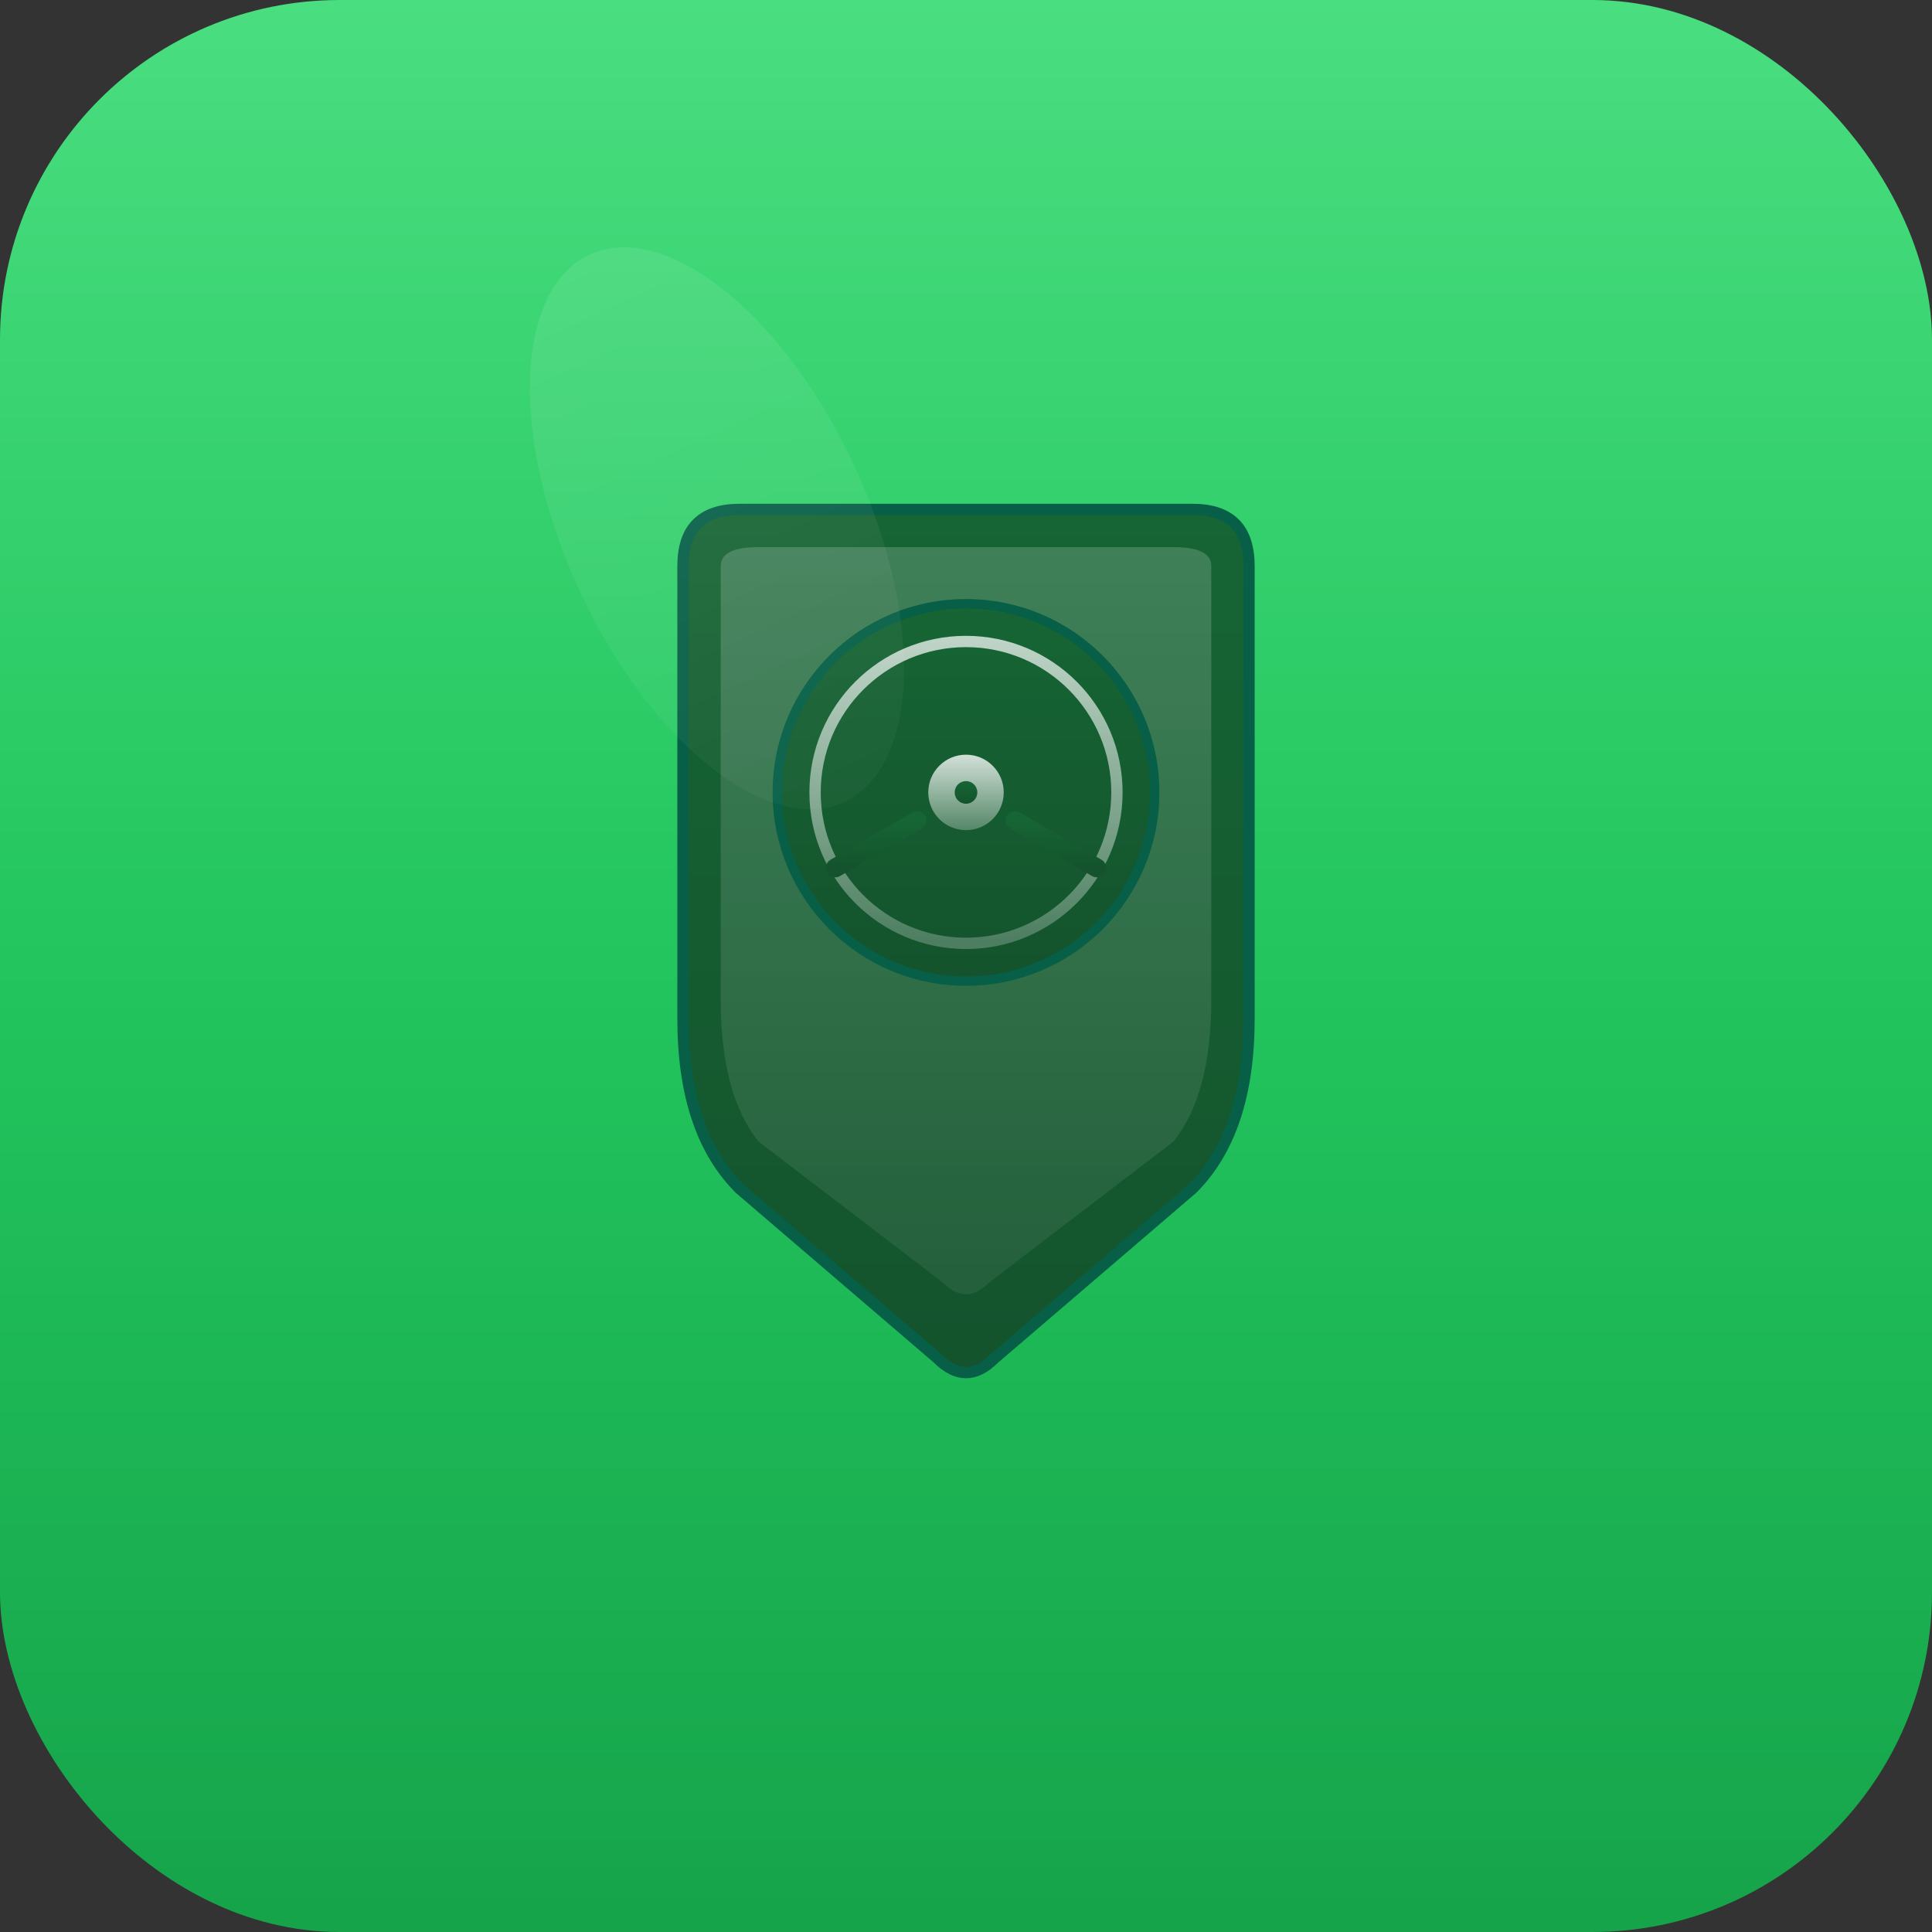<?xml version="1.0" encoding="UTF-8"?>
<svg width="1024" height="1024" viewBox="0 0 1024 1024" xmlns="http://www.w3.org/2000/svg">
  <rect x="0" y="0" width="1024" height="1024" fill="#333333" stroke="none"/>
  <defs>
    <!-- 绿色电池风格渐变 -->
    <linearGradient id="batteryGreen" x1="0%" y1="0%" x2="0%" y2="100%">
      <stop offset="0%" style="stop-color:#4ade80;stop-opacity:1" />
      <stop offset="50%" style="stop-color:#22c55e;stop-opacity:1" />
      <stop offset="100%" style="stop-color:#16a34a;stop-opacity:1" />
    </linearGradient>
    
    <!-- 深绿色 -->
    <linearGradient id="darkGreen" x1="0%" y1="0%" x2="0%" y2="100%">
      <stop offset="0%" style="stop-color:#166534;stop-opacity:1" />
      <stop offset="100%" style="stop-color:#14532d;stop-opacity:1" />
    </linearGradient>
    
    <!-- 白色高光 -->
    <linearGradient id="whiteHighlight" x1="0%" y1="0%" x2="0%" y2="100%">
      <stop offset="0%" style="stop-color:#ffffff;stop-opacity:0.9" />
      <stop offset="100%" style="stop-color:#ffffff;stop-opacity:0.3" />
    </linearGradient>
  </defs>
  
  <!-- 圆角矩形背景 -->
  <rect x="0" y="0" width="1024" height="1024" rx="180" ry="180" fill="url(#batteryGreen)"/>
  
  <!-- 盾牌形状 - 简化版 -->
  <g transform="translate(512, 480)">
    <path d="M -150 -180 
             Q -150 -210 -120 -210
             L 120 -210
             Q 150 -210 150 -180
             L 150 60
             Q 150 120 120 150
             L 15 240
             Q 0 255 -15 240
             L -120 150
             Q -150 120 -150 60
             Z" 
          fill="url(#darkGreen)" 
          stroke="#065f46" 
          stroke-width="6"/>
    
    <!-- 盾牌内部高光 -->
    <path d="M -130 -180 
             Q -130 -190 -110 -190
             L 110 -190
             Q 130 -190 130 -180
             L 130 50
             Q 130 100 110 125
             L 12 200
             Q 0 212 -12 200
             L -110 125
             Q -130 100 -130 50
             Z" 
          fill="url(#whiteHighlight)" 
          opacity="0.2"/>
  </g>
  
  <!-- 方向盘 - 简化版 -->
  <g transform="translate(512, 420)">
    <!-- 方向盘外圈 -->
    <circle cx="0" cy="0" r="100" fill="url(#darkGreen)" stroke="#065f46" stroke-width="5"/>
    
    <!-- 方向盘内圈 -->
    <circle cx="0" cy="0" r="80" fill="none" stroke="url(#whiteHighlight)" stroke-width="6" opacity="0.8"/>
    
    <!-- 简化的方向盘辐条 -->
    <g stroke="url(#darkGreen)" stroke-width="10" stroke-linecap="round">
      <!-- 顶部 -->
      <line x1="0" y1="-80" x2="0" y2="-30"/>
      <!-- 左下 -->
      <line x1="-69.3" y1="40" x2="-26" y2="15"/>
      <!-- 右下 -->
      <line x1="69.3" y1="40" x2="26" y2="15"/>
    </g>
    
    <!-- 方向盘中心 -->
    <circle cx="0" cy="0" r="20" fill="url(#whiteHighlight)" opacity="0.9"/>
    <circle cx="0" cy="0" r="6" fill="url(#darkGreen)"/>
  </g>
  
  <!-- 整体高光效果 -->
  <ellipse cx="380" cy="280" rx="80" ry="160" fill="url(#whiteHighlight)" opacity="0.1" transform="rotate(-25 380 280)"/>
</svg>
